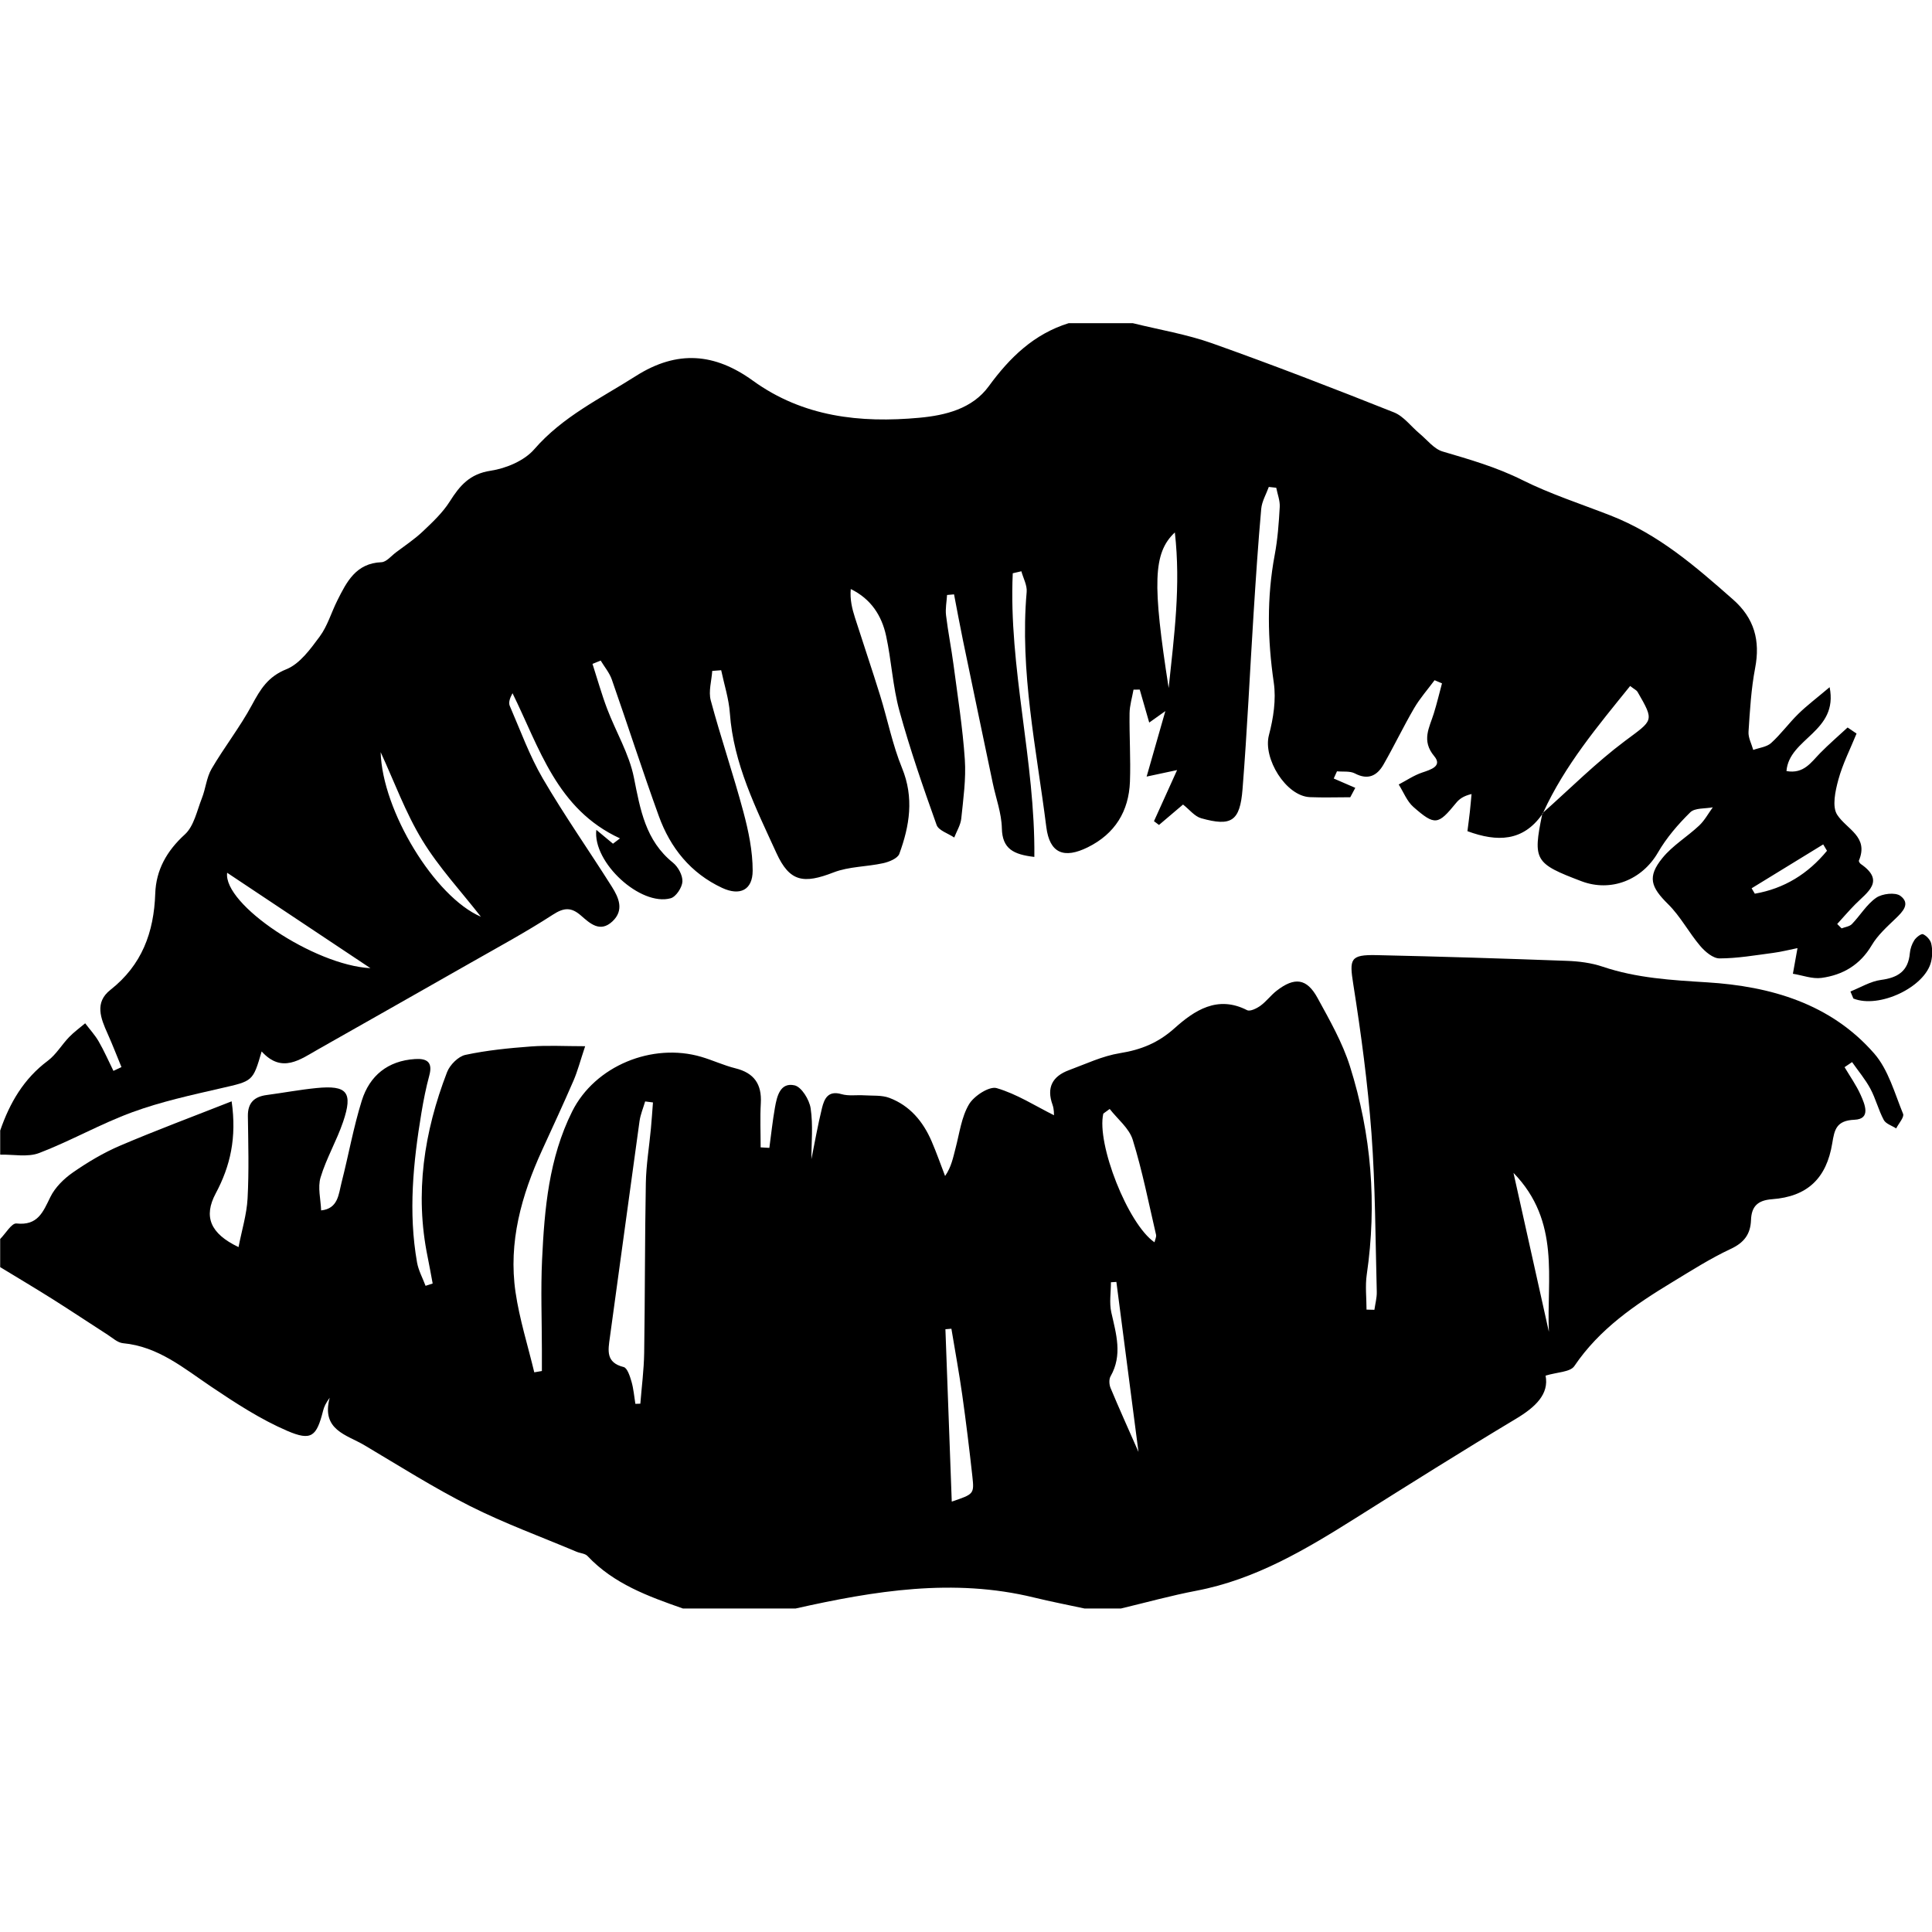 <?xml version="1.0" encoding="utf-8"?>
<!-- Generator: Adobe Illustrator 16.0.0, SVG Export Plug-In . SVG Version: 6.00 Build 0)  -->
<!DOCTYPE svg PUBLIC "-//W3C//DTD SVG 1.1//EN" "http://www.w3.org/Graphics/SVG/1.1/DTD/svg11.dtd">
<svg version="1.1" id="Layer_1" xmlns="http://www.w3.org/2000/svg" xmlns:xlink="http://www.w3.org/1999/xlink" x="0px" y="0px"
	 width="2500px" height="2500px" viewBox="0 0 2500 2500" enable-background="new 0 0 2500 2500" xml:space="preserve">
<g>
	<path d="M2425.201,1363.21c-56.382-64.6-134.188-86.998-216.252-92.072c-46.032-2.847-91.184-5.432-135.227-20.295
		c-14.543-4.911-30.548-6.931-45.989-7.5c-82.157-3.03-164.34-5.623-246.536-7.418c-34.254-0.748-35.211,5.045-30.066,37.608
		c10.109,63.994,18.76,128.419,23.553,192.994c5.058,68.14,5.032,136.655,6.855,205.017c0.207,7.748-1.985,15.557-3.062,23.337
		c-3.397-0.077-6.799-0.154-10.194-0.234c0-15.146-1.863-30.563,0.301-45.396c13.365-91.513,5.945-181.532-21.686-269.286
		c-9.74-30.938-26.365-59.986-42.052-88.695c-13.858-25.369-29.665-27.295-52.925-9.225c-7.466,5.799-13.245,13.82-20.871,19.348
		c-4.841,3.513-13.438,7.756-17.319,5.766c-38.47-19.727-68.389,0.553-93.963,23.43c-21.242,18.999-43.306,27.816-70.569,32.202
		c-22.591,3.63-44.181,13.953-65.961,21.999c-21.306,7.867-29.355,22.414-21.24,44.854c2.106,5.826,1.761,12.539,1.878,13.483
		c-24.252-12.086-48.068-27.491-74.165-35.096c-9.535-2.782-29.354,10.063-35.812,20.933c-9.788,16.467-12.286,37.367-17.338,56.525
		c-3.179,12.066-5.366,24.396-13.608,36.261c-5.776-14.993-11.08-30.192-17.433-44.938c-11.013-25.565-28.136-46.132-54.616-56.139
		c-9.914-3.745-21.734-2.614-32.712-3.329c-9.78-0.643-20.153,1.15-29.276-1.518c-17.39-5.085-22.288,5.969-25.256,17.999
		c-5.5,22.321-9.422,45.032-13.709,66.142c0-21.352,2.312-43.994-0.963-65.804c-1.677-11.163-11.813-27.726-20.826-29.726
		c-18.67-4.149-22.797,14.179-25.397,28.896c-3.042,17.227-4.855,34.665-7.208,52.013c-3.755-0.217-7.514-0.435-11.27-0.648
		c0-19.062-0.873-38.17,0.215-57.169c1.412-24.632-8.631-39.138-32.856-45.146c-15.057-3.73-29.334-10.479-44.258-14.854
		c-63.318-18.567-137.517,11.629-166.994,70.697c-30.188,60.494-35.861,126.084-38.946,191.895
		c-1.821,38.878-0.271,77.915-0.239,116.881c0.006,9.027,0,18.062,0,27.091c-3.287,0.562-6.568,1.128-9.856,1.693
		c-8.269-34.525-19.12-68.673-24.245-103.659c-9.47-64.633,7.656-125.334,34.351-183.767c13.67-29.915,27.565-59.729,40.618-89.905
		c5.354-12.373,8.75-25.588,15.118-44.646c-26.406,0-48.365-1.298-70.105,0.32c-28.426,2.12-57.026,4.944-84.815,10.888
		c-9.287,1.982-20.18,12.996-23.794,22.396c-29.752,77.316-42.011,156.848-25.073,239.249c2.338,11.368,4.321,22.806,6.471,34.21
		c-3.062,0.998-6.125,1.992-9.188,2.987c-3.767-10.07-9.189-19.853-11.027-30.265c-11.441-64.878-5.003-129.402,5.685-193.691
		c2.69-16.203,5.896-32.401,10.188-48.242c4.68-17.286-3.072-22.229-18.424-21.263c-35.29,2.229-58.866,21.523-68.979,53.935
		c-10.785,34.555-17.09,70.484-26.099,105.62c-3.915,15.256-4.29,34.008-26.479,36.332c-0.5-14.304-4.623-29.696-0.725-42.681
		c7.413-24.688,20.876-47.499,29.176-71.987c12.992-38.351,5.202-47.637-34.639-43.665c-21.504,2.146-42.814,6.157-64.255,9.008
		c-16.195,2.157-24.574,10.137-24.335,27.38c0.495,35.487,1.504,71.061-0.396,106.447c-1.106,20.642-7.437,40.995-11.703,62.956
		c-36.85-17.594-45.487-39.562-29.513-69.491c18.869-35.351,27.32-71.862,20.586-119.129
		c-50.493,19.909-97.973,37.575-144.511,57.448c-21.342,9.118-41.716,21.297-60.826,34.546c-11.652,8.077-23.1,19.342-29.231,31.835
		c-9.541,19.437-16.194,37.225-43.849,34.229c-6.23-0.678-14.02,13.009-21.092,20.084c0,12.128,0,24.254,0,36.383
		c22.723,13.842,45.612,27.414,68.117,41.599c23.797,15.001,47.176,30.659,70.848,45.857c6.445,4.136,13.039,10.354,19.991,11.003
		c45.676,4.256,78.753,32.5,114.588,56.587c31.303,21.044,63.465,42.016,97.908,56.831c31.549,13.573,38.004,7.043,46.433-26.156
		c1.253-4.931,3.362-9.646,8.517-16.682c-11.283,41.854,21.951,47.807,44.817,61.374c45.312,26.888,89.969,55.223,136.951,78.87
		c44.508,22.401,91.646,39.591,137.647,59.016c4.713,1.989,11.043,2.199,14.183,5.535c33.92,36.06,78.611,52.195,123.577,67.954
		c48.513,0,97.021,0,145.532,0c102.079-22.895,204.405-39.729,308.757-14.227c21.687,5.301,43.638,9.514,65.465,14.227
		c15.593,0,31.187,0,46.777,0c32.594-7.768,64.949-16.778,97.83-23.047c76.676-14.615,141.834-53.596,206.488-94.292
		c68.704-43.245,137.434-86.484,207.061-128.222c25.059-15.02,42.955-31.795,38.271-55.805c14.879-4.585,31.896-4.5,37.182-12.327
		c32.517-48.169,78.636-79.487,126.82-108.679c24.813-15.036,49.438-30.771,75.642-43.003c17.41-8.123,25.499-19.201,26.166-37.317
		c0.646-17.507,8.461-25.563,27.233-26.951c45.717-3.378,70.45-26.931,77.903-72.415c2.854-17.422,5.095-29.417,28.736-30.409
		c21.661-0.905,13.437-19.97,8.023-32.114c-5.603-12.576-13.776-24.011-20.828-35.941c3.236-2.188,6.479-4.376,9.717-6.562
		c7.998,11.432,17.129,22.251,23.684,34.459c6.9,12.855,10.427,27.53,17.322,40.395c2.716,5.069,10.558,7.39,16.064,10.958
		c3.207-6.389,10.699-14.541,8.92-18.884C2451.592,1414.504,2443.533,1384.215,2425.201,1363.21z M842.262,1460.423
		c-2.191,23.48-6.122,46.918-6.554,70.425c-1.342,73.256-1.028,146.546-2.145,219.809c-0.333,21.927-3.234,43.812-4.963,65.72
		c-2.145,0.062-4.294,0.131-6.439,0.193c-1.576-9.608-2.316-19.462-5.002-28.753c-2.006-6.921-5.405-17.679-10.14-18.854
		c-23.286-5.783-20.192-21.409-17.836-38.39c12.921-93.224,25.388-186.507,38.351-279.724c1.211-8.698,4.799-17.062,7.285-25.582
		c3.373,0.428,6.745,0.854,10.118,1.281C844.055,1437.841,843.319,1449.147,842.262,1460.423z M1231.569,1943.065
		c-2.768-75.198-5.483-149.125-8.207-223.057c2.584-0.213,5.17-0.426,7.75-0.642c4.724,28.553,9.984,57.023,14.027,85.669
		c4.938,34.979,9.207,70.064,13.074,105.181C1260.756,1933.309,1260.21,1933.37,1231.569,1943.065z M1437.051,1796.009
		c-1.812-4.352-2.205-11.177-0.017-15.015c15.789-27.679,7.242-54.895,0.986-82.822c-2.777-12.392-0.47-25.925-0.47-38.942
		c2.348-0.146,4.691-0.295,7.038-0.439c9.208,70.83,18.411,141.662,28.597,220.017
		C1459.09,1846.765,1447.682,1821.551,1437.051,1796.009z M1493.908,1607.521c-34.427-23.521-75.297-127.706-66.215-166.529
		c2.75-2,5.502-3.997,8.252-5.998c10.229,13.18,25.168,24.899,29.787,39.817c12.469,40.237,20.62,81.817,30.187,122.938
		C1496.564,1600.526,1494.717,1603.886,1493.908,1607.521z M2004.262,1723.418c-14.636-65.72-29.637-133.079-45.812-205.724
		C2019.711,1580.711,2001.093,1655.282,2004.262,1723.418z"/>
	<path d="M50.656,1492.005c41.024-15.701,79.623-37.855,120.838-52.924c36.998-13.523,75.963-22.045,114.493-30.896
		c41.003-9.421,41.227-8.458,52.578-47.616c26.229,28.925,49.743,10.504,73.639-3.046c65.441-37.104,130.93-74.111,196.283-111.365
		c35.904-20.461,72.35-40.142,106.972-62.605c14.456-9.377,23.812-9.715,36.31,1.173c11.578,10.083,24.649,22.572,40.679,7.578
		c15.513-14.512,8.213-30.734-0.724-44.911c-29.528-46.823-61.457-92.214-89.331-139.98c-17.261-29.574-29.045-62.378-42.743-93.966
		c-1.753-4.05-0.239-9.517,3.532-16.43c35.021,70.819,57.195,150.133,139.073,187.84c-3.021,2.295-6.043,4.59-9.063,6.887
		c-6.972-5.799-13.941-11.596-21.561-17.926c-4.892,42.25,57.266,99.28,96.229,88.53c6.879-1.896,14.771-13.899,15.183-21.614
		c0.432-8.059-5.583-19.076-12.271-24.463c-35.545-28.621-42.228-68.547-50.509-110.097c-6.12-30.706-23.303-59.115-34.602-88.907
		c-7.228-19.059-12.711-38.773-18.979-58.196c3.525-1.433,7.055-2.865,10.58-4.3c4.889,8.147,11.348,15.747,14.422,24.528
		c20.576,58.769,39.611,118.086,60.803,176.627c14.932,41.252,41.291,74.052,81.932,92.999c22.999,10.723,39.498,2.802,39.52-22.297
		c0.021-25.372-5.373-51.291-11.987-76.01c-12.953-48.396-29.229-95.898-42.235-144.279c-3.148-11.709,1.08-25.403,1.915-38.185
		c3.857-0.298,7.714-0.593,11.57-0.89c3.867,18.467,9.892,36.775,11.224,55.426c4.697,65.675,33.761,123.155,60.287,181.175
		c17.135,37.485,35.202,40.057,73.92,25.032c19.93-7.729,42.93-7.229,64.213-11.938c7.679-1.698,18.688-6.175,20.854-12.07
		c13.295-36.282,19.285-72.598,3.525-111.056c-12.336-30.113-18.666-62.647-28.354-93.896
		c-10.44-33.666-21.805-67.05-32.528-100.634c-3.687-11.546-6.654-23.321-5.474-37.088c26.326,12.836,40.096,34.533,45.752,60.626
		c6.965,32.095,8.556,65.508,17.226,97.043c13.712,49.856,30.705,98.864,48.104,147.593c2.575,7.22,14.965,10.933,22.813,16.268
		c3.15-8.172,8.23-16.146,9.099-24.552c2.617-25.409,6.308-51.168,4.604-76.455c-2.756-40.953-9.243-81.673-14.606-122.43
		c-2.819-21.42-7.126-42.648-9.694-64.091c-1.032-8.599,0.793-17.537,1.313-26.32c3.017-0.27,6.031-0.534,9.046-0.804
		c3.809,19.731,7.4,39.509,11.473,59.188c12.779,61.759,25.72,123.482,38.65,185.212c4.075,19.458,11.328,38.812,11.748,58.333
		c0.571,26.64,15.041,33.877,42.035,37.03c1.312-124.069-33.529-244.545-27.934-367.063c3.716-0.858,7.433-1.715,11.146-2.573
		c2.426,8.932,7.621,18.108,6.856,26.758c-9.086,102.914,12.72,203.224,25.417,304.208c4.262,33.886,22.733,41.509,53.729,26.156
		c35.045-17.353,53.094-46.534,54.498-85.044c1.072-29.387-0.898-58.871-0.5-88.3c0.14-10.215,3.318-20.392,5.112-30.586
		c2.681-0.027,5.363-0.058,8.049-0.086c3.851,13.395,7.702,26.788,12.271,42.672c6.378-4.535,11.385-8.095,20.879-14.851
		c-8.562,29.945-15.972,55.857-24.231,84.746c12.175-2.604,21.664-4.635,39.437-8.436c-11.557,25.549-20.74,45.854-29.926,66.166
		c2.166,1.617,4.334,3.236,6.498,4.854c10.405-8.834,20.811-17.673,31.102-26.409c8.236,6.438,14.968,15.354,23.519,17.75
		c39.01,10.924,50.166,3.983,53.473-37.557c6.043-75.933,9.511-152.066,14.349-228.1c2.858-44.926,5.817-89.854,9.833-134.68
		c0.863-9.683,6.426-18.945,9.821-28.397c3.211,0.356,6.416,0.718,9.623,1.078c1.616,8.283,4.978,16.667,4.521,24.836
		c-1.161,20.714-2.653,41.59-6.483,61.938c-10.377,55.164-9.324,109.868-1.228,165.354c3.211,21.971-0.517,46.146-6.271,67.946
		c-7.941,30.068,21.951,78.958,52.998,80.271c17.386,0.734,34.824,0.134,52.238,0.134c2.172-4.055,4.344-8.104,6.517-12.156
		c-9.304-4.033-18.604-8.065-27.908-12.099c1.405-3.101,2.812-6.202,4.219-9.304c7.812,0.782,16.768-0.617,23.214,2.768
		c17.099,8.975,28.714,2.851,36.97-11.526c13.768-23.983,25.692-49.029,39.627-72.907c7.498-12.847,17.562-24.192,26.466-36.218
		c3.202,1.352,6.401,2.705,9.6,4.059c-3.492,12.965-6.591,26.056-10.566,38.871c-5.742,18.504-16.418,35.101,0.571,55.415
		c10.745,12.847-4.418,17.334-15.769,21.173c-10.604,3.588-20.2,10.162-30.24,15.42c6.227,9.818,10.626,21.728,19.018,29.074
		c27.914,24.446,31.906,23.381,55.218-5.176c4.094-5.015,9.395-9.039,20.007-11.55c-0.729,7.743-1.361,15.493-2.219,23.22
		c-0.94,8.446-2.096,16.869-3.1,24.835c38.691,14.274,71.946,13.396,96.732-21.818c0.094-0.464,0.185-0.9,0.278-1.373
		c0.354-0.312,0.703-0.634,1.057-0.947c27.976-61.149,70.54-111.779,112.478-163.733c5.768,4.478,8.398,5.576,9.532,7.541
		c22.3,38.633,20.405,36.174-16.464,63.787c-37.316,27.948-70.571,61.321-105.546,92.406c-0.207,0.449-0.428,0.888-0.633,1.339
		c-0.231,0.337-0.471,0.648-0.702,0.981c-12.243,59.626-9.604,63.642,50.698,86.541c38.508,14.623,78.687-1.821,99.095-37.088
		c11.052-19.1,26.022-36.482,41.804-52.021c6.021-5.93,19.238-4.543,29.182-6.492c-5.813,7.945-10.601,16.983-17.649,23.608
		c-15.437,14.502-34.428,25.823-47.57,42.014c-19.862,24.459-14.979,37.629,7.408,59.729c15.998,15.796,26.818,36.713,41.505,54.02
		c6.293,7.413,16.552,16.149,25,16.143c23.153-0.028,46.336-4.095,69.434-7.138c10.791-1.422,21.405-4.168,31.469-6.188
		c-2.316,12.91-4.137,23.048-5.955,33.185c12.375,1.995,25.158,6.983,37.048,5.37c27.582-3.753,49.942-16.829,64.963-42.274
		c7.679-13.005,19.632-23.75,30.731-34.388c9.487-9.091,19.687-19.547,6.379-29.482c-6.572-4.905-23.548-2.946-31.307,2.42
		c-12.392,8.571-20.672,22.913-31.459,34.072c-3.074,3.174-8.812,3.773-13.328,5.556c-1.897-1.895-3.799-3.782-5.695-5.678
		c7.774-8.517,15.283-17.301,23.39-25.495c15.546-15.717,39.171-30.024,7.086-52.176c-1.265-0.874-2.788-3.389-2.373-4.378
		c13.026-31.104-15.902-40.388-28.142-59.303c-6.842-10.572-2.424-30.812,1.555-45.431c5.574-20.487,15.47-39.802,23.515-59.614
		c-3.858-2.621-7.718-5.24-11.577-7.862c-11.859,10.981-24.147,21.544-35.469,33.062c-11.74,11.951-21.217,27.355-43.635,23.325
		c3.441-42.812,67.435-50.464,55.846-108.544c-16.87,14.25-29.355,23.632-40.428,34.461c-12.312,12.04-22.545,26.269-35.271,37.786
		c-5.721,5.181-15.301,6.099-23.132,8.951c-2.176-7.835-6.623-15.816-6.122-23.475c1.8-27.603,3.395-55.449,8.569-82.532
		c6.809-35.629-1.084-64.438-28.611-88.656c-48.635-42.785-96.158-84.442-159.2-108.984
		c-37.853-14.734-77.433-27.592-113.368-45.533c-33.747-16.85-68.016-26.606-103.19-36.986c-11.23-3.314-20.049-15.04-29.782-23.138
		c-11.115-9.243-20.539-22.452-33.259-27.51c-77.928-30.975-156.174-61.269-235.187-89.343
		c-33.104-11.763-68.335-17.54-102.604-26.036c-27.722,0-55.438,0-83.16,0c-44.894,14.01-76.129,44.314-103.349,81.604
		c-21.312,29.198-56.122,37.655-89.784,40.754c-76.468,7.038-150.455-0.989-215.371-47.954
		c-49.092-35.511-97.733-40.226-151.527-6.026c-45.801,29.117-94.624,52.311-131.465,94.787
		c-12.833,14.8-36.397,24.715-56.442,27.747c-27.051,4.092-39.918,19.285-52.888,39.832c-9.182,14.551-22.364,26.864-35.021,38.846
		c-10.572,10.007-22.912,18.17-34.592,26.981c-6.116,4.619-12.354,12.456-18.779,12.71c-32.994,1.306-44.976,25.393-57.123,49.623
		c-7.752,15.455-12.635,32.863-22.716,46.498c-12.001,16.229-25.769,35.386-43.146,42.365
		c-23.901,9.595-33.641,25.917-44.563,46.191c-15.408,28.614-35.765,54.525-52.209,82.646c-6.583,11.257-7.66,25.599-12.562,38.013
		c-6.406,16.225-10.253,36.175-22.092,46.956c-23.493,21.399-37.252,46.037-38.276,76.519
		c-1.693,50.255-17.308,92.563-58.013,124.576c-20.887,16.425-12.503,36.884-3.684,56.574c6.392,14.278,12.017,28.896,17.984,43.36
		c-3.463,1.633-6.932,3.266-10.395,4.896c-6.282-12.719-11.974-25.77-19.044-38.027c-4.854-8.415-11.618-15.729-17.528-23.536
		c-6.981,5.918-14.506,11.315-20.823,17.879c-9.541,9.916-16.785,22.595-27.578,30.646c-31.131,23.233-49.257,54.568-61.556,90.243
		c0,10.397,0,20.792,0,31.188C17.148,1493.692,35.761,1497.707,50.656,1492.005z M2359.227,1092.658
		c1.633,2.75,3.264,5.502,4.896,8.255c-24.479,29.729-55.209,48.905-93.377,55.519c-1.386-2.329-2.771-4.659-4.154-6.988
		C2297.471,1130.514,2328.35,1111.585,2359.227,1092.658z M1520.256,688.951c7.834,69.537-0.847,132.469-8.021,201.325
		C1491.221,755.367,1491.894,715.643,1520.256,688.951z M546.333,1087.115c21.525,35.362,50.347,66.286,75.966,99.152
		c-59.823-25.614-127.707-137.263-129.722-212.948C510.196,1011.434,524.643,1051.481,546.333,1087.115z M293.94,1129.347
		c61.82,41.169,124.18,82.693,185.401,123.464C406.426,1249.04,288.557,1170.138,293.94,1129.347z"/>
	<path d="M2498.997,1220.985c-1.103-4.791-6.027-10.095-10.593-12.117c-2.287-1.019-8.838,3.986-11.237,7.703
		c-3.162,4.894-5.33,11.094-5.846,16.916c-2.052,23.191-15.464,31.636-37.361,34.54c-13.598,1.804-26.381,9.756-39.524,14.948
		c1.274,3.032,2.549,6.064,3.822,9.102c33.271,13.463,93.016-14.719,100.67-48.013
		C2500.627,1236.684,2500.687,1228.323,2498.997,1220.985z"/>
</g>
</svg>
